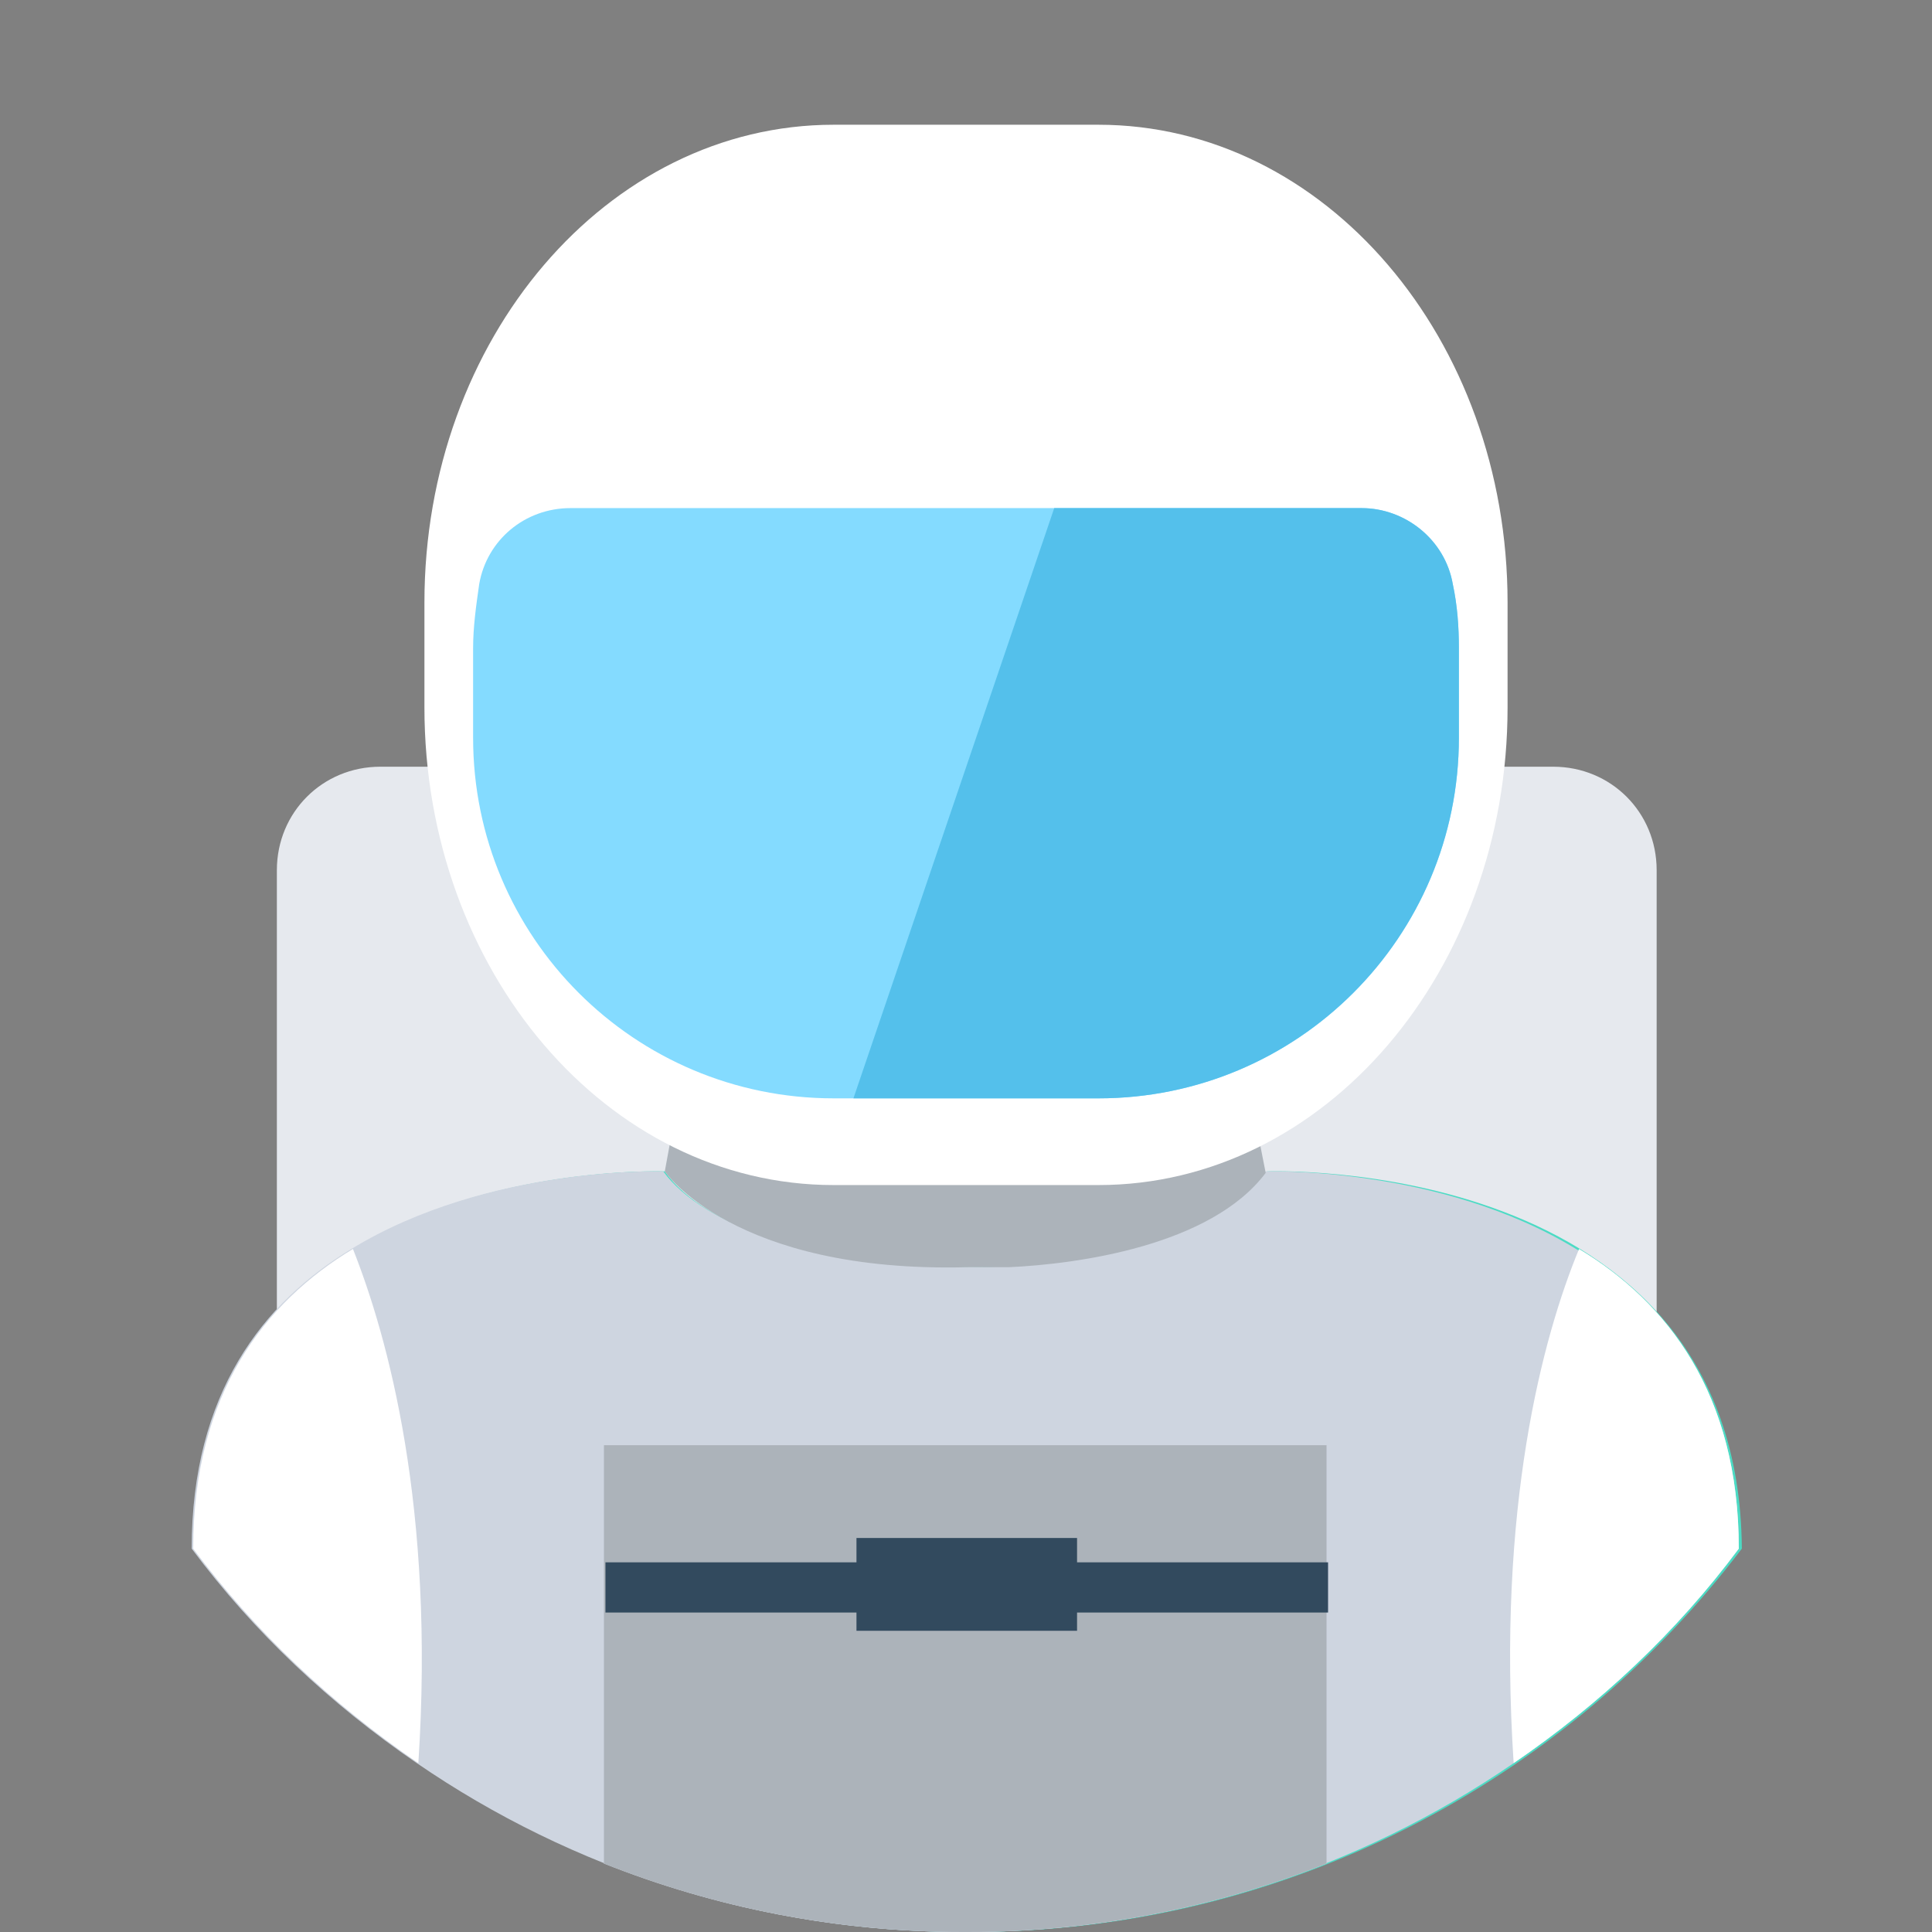 <?xml version="1.0" encoding="iso-8859-1"?>
<!-- Generator: Adobe Illustrator 19.0.0, SVG Export Plug-In . SVG Version: 6.00 Build 0)  -->
<svg version="1.1" id="Layer_1" xmlns="http://www.w3.org/2000/svg" xmlns:xlink="http://www.w3.org/1999/xlink" x="0px" y="0px"
	 viewBox="0 0 508 508" style="enable-background:new 0 0 508 508;" xml:space="preserve">
<rect x="0" y="0" width="508" height="508" fill="#808080" stroke="none"/>
<path style="fill:#E6E9EE;" d="M408,386.8H100c-15.2,0-27.2-12-27.2-27.2V228.8c0-15.2,12-27.2,27.2-27.2h308.4
	c15.2,0,27.2,12,27.2,27.2v130.8C435.2,374.8,423.2,386.8,408,386.8z"/>
<path style="fill:#324A5E;" d="M179.6,283.6l4,20l70.4,15.6l70.4-15.2l4-20C328.4,283.6,252.8,251.6,179.6,283.6z"/>
<path style="fill:#E6E9EE;" d="M301.2,222.8H254l0,0h-47.2c0,0-22.4,124.8-62.8,140.8c0,0,86.8,0,109.6,0h0.4
	c22.8,0,109.6,0,109.6,0C323.6,347.6,301.2,222.8,301.2,222.8z"/>
<path style="fill:#F1543F;" d="M240.8,332.8c5.2,0,10,0,12,0C248,332.8,244,332.8,240.8,332.8z"/>
<path style="fill:#4CDBC4;" d="M333.2,308c-10.4,14.4-41.6,25.2-78.4,25.2c-0.4,0-0.4,0-0.8,0s-0.4,0-0.8,0
	c-36.8,0-68-10.4-78.4-25.2c0,0-124-4.4-124,99.2C97.2,468.4,170.8,508,253.6,508c0.4,0,0.4,0,0.8,0s0.4,0,0.8,0
	c82.8,0,156.4-39.6,202.8-100.8C457.2,303.2,333.2,308,333.2,308z"/>
<g>
	<path style="fill:#CED5E0;" d="M457.2,407.2c-16.4,22-36.4,40.8-59.2,56.4c-40.8,28-90.4,44.4-143.6,44.4h-1.2
		c-53.2,0-102.8-16.4-143.6-44.4c-22.8-15.6-42.8-34.4-59.2-56.4c0-40.8,18.8-64.8,42-78.8c36-22,82-20.4,82-20.4
		c10.4,14.4,41.6,25.2,78.4,25.2h1.2c36.8,0,68-10.4,78.4-25.2c0,0,46-1.6,82,20.4C438.4,342.4,457.2,366.4,457.2,407.2z"/>
	<path style="fill:#CED5E0;" d="M348.8,380v110c-29.2,11.6-61.2,18-94.4,18h-1.2c-33.2,0-65.2-6.4-94.4-18V380H348.8z"/>
</g>
<g>
	<path style="fill:#FFFFFF;" d="M457.2,407.2c-16.4,22-36.4,40.8-59.2,56.4c-4.4-67.2,7.6-112,17.2-135.2
		C438.4,342.4,457.2,366.4,457.2,407.2z"/>
	<path style="fill:#FFFFFF;" d="M110,463.6c-22.8-15.6-42.8-34.4-59.2-56.4c0-40.8,18.8-64.8,42-78.8
		C102,351.6,114.4,396.4,110,463.6z"/>
</g>
<g>
	<path style="fill:#2B3B4E;" d="M249.2,305.6c0.4,0,0.8,0,1.6,0C250,305.6,249.6,305.6,249.2,305.6z"/>
	<path style="fill:#2B3B4E;" d="M245.6,305.6c1.2,0,2.4,0,3.6,0C248,305.6,246.8,305.6,245.6,305.6z"/>
	<path style="fill:#2B3B4E;" d="M241.6,305.6c0.8,0,2,0,2.8,0C243.6,305.6,242.4,305.6,241.6,305.6z"/>
	<path style="fill:#2B3B4E;" d="M244.4,305.6c0.4,0,0.8,0,1.2,0C245.2,305.6,244.8,305.6,244.4,305.6z"/>
	<path style="fill:#2B3B4E;" d="M250.4,305.6c0.4,0,1.2,0,1.6,0C251.6,305.6,251.2,305.6,250.4,305.6z"/>
	<path style="fill:#2B3B4E;" d="M252.8,305.6c0.4,0,0.8,0,1.2,0C254,305.6,253.6,305.6,252.8,305.6z"/>
	<path style="fill:#2B3B4E;" d="M239.2,305.6c-0.4,0-1.2,0-1.6,0l0,0C238,305.6,238.8,305.6,239.2,305.6z"/>
	<path style="fill:#2B3B4E;" d="M252,305.6c0.4,0,0.4,0,0.8,0C252.8,305.6,252.4,305.6,252,305.6z"/>
	<path style="fill:#2B3B4E;" d="M239.2,305.6c0.8,0,1.6,0,2.4,0C240.8,305.6,240,305.6,239.2,305.6z"/>
	<path style="fill:#2B3B4E;" d="M267.6,332.8c-0.8,0-1.2,0-2,0l0,0C266.4,332.8,266.8,332.8,267.6,332.8z"/>
	<path style="fill:#2B3B4E;" d="M267.6,332.8c0.8,0,2,0,2.8,0C269.2,332.8,268.4,332.8,267.6,332.8z"/>
	<path style="fill:#2B3B4E;" d="M265.6,332.8L265.6,332.8c-0.4,0-0.4,0-0.8,0C265.2,332.8,265.2,332.8,265.6,332.8z"/>
	<path style="fill:#2B3B4E;" d="M262.4,332.8c-2,0-4,0-6.4,0c-0.4,0-0.8,0-0.8,0h-0.4c0,0,4.4,0,10.8-0.4c-0.4,0-0.4,0-0.8,0
		C264,332.8,263.2,332.8,262.4,332.8z"/>
	<path style="fill:#2B3B4E;" d="M256,332.8c2.4,0,4.4,0,6.4,0C259.6,332.8,257.2,332.8,256,332.8z"/>
</g>
<path style="fill:#ACB3BA;" d="M254,305.6c0,0-6.8,0.4-16.4,0c-0.8,0-1.6,0-2,0c-2,0-4,0-5.6,0c-0.4,0-1.2,0-1.6,0
	c-0.4,0-0.8,0-1.2,0s-0.8,0-1.2,0c-1.6,0-2,0,0,0c0.4,0,0.8,0,1.2,0s0.8,0,1.2,0s0.8,0,1.6,0c1.6,0,3.6,0,5.6,0c0.8,0,1.2,0,2,0
	c-18.8-0.8-47.6-5.2-58.4-21.6l-4.4,24c0,0,18,26.8,79.6,25.2c0,0,0,0,0.4,0s0.4,0,0.8,0c1.2,0,3.6,0,6.4,0c0.8,0,1.6,0,2.4,0
	c0.4,0,0.4,0,0.8,0c18-0.8,53.2-5.6,67.6-24.8L328,284C328.4,283.6,320.4,306,254,305.6z"/>
<g>
	<path style="fill:#2B3B4E;" d="M254.8,333.2C254.8,333.2,254.8,332.8,254.8,333.2L254.8,333.2z"/>
	<path style="fill:#2B3B4E;" d="M235.6,305.2c-2.4,0-4.4,0-5.6,0C231.6,305.2,233.6,305.2,235.6,305.2z"/>
	<path style="fill:#2B3B4E;" d="M228.4,305.2c-0.4,0-0.8,0-1.2,0C227.6,305.2,228,305.2,228.4,305.2z"/>
	<path style="fill:#2B3B4E;" d="M226,305.2C224,305.2,224.4,305.2,226,305.2L226,305.2z"/>
</g>
<path style="fill:#FFFFFF;" d="M288.8,32.8h-69.6c-59.6,0-107.6,56.4-107.6,125.6V186c0,69.2,48,125.6,107.6,125.6h69.6
	c59.6,0,107.6-56.4,107.6-125.6v-27.6C396.4,89.2,348.4,32.8,288.8,32.8z"/>
<path style="fill:#84DBFF;" d="M150,133.6c-12,0-22,8.4-24,20c-0.8,5.6-1.6,11.2-1.6,16.8V194c0,52.4,42.4,94.8,94.8,94.8h69.6
	c52.4,0,94.8-42.4,94.8-94.8v-23.6c0-5.6-0.4-11.2-1.6-16.8c-2-11.6-12.4-20-24-20H150z"/>
<path style="fill:#54C0EB;" d="M382,153.6c-2-11.6-12.4-20-24-20h-80.8l-52.8,155.2h64.4c52.4,0,94.8-42.4,94.8-94.8v-23.6
	C383.6,164.8,383.2,159.2,382,153.6z"/>
<path style="fill:#ACB3BA;" d="M348.8,380v110c-29.2,11.6-61.2,18-94.4,18h-1.2c-33.2,0-65.2-6.4-94.4-18V380H348.8z"/>
<g>
	<rect x="159.2" y="410.8" style="fill:#324A5E;" width="190" height="13.2"/>
	<rect x="225.2" y="404.4" style="fill:#324A5E;" width="58" height="24.4"/>
</g>
<g>
</g>
<g>
</g>
<g>
</g>
<g>
</g>
<g>
</g>
<g>
</g>
<g>
</g>
<g>
</g>
<g>
</g>
<g>
</g>
<g>
</g>
<g>
</g>
<g>
</g>
<g>
</g>
<g>
</g>
</svg>
